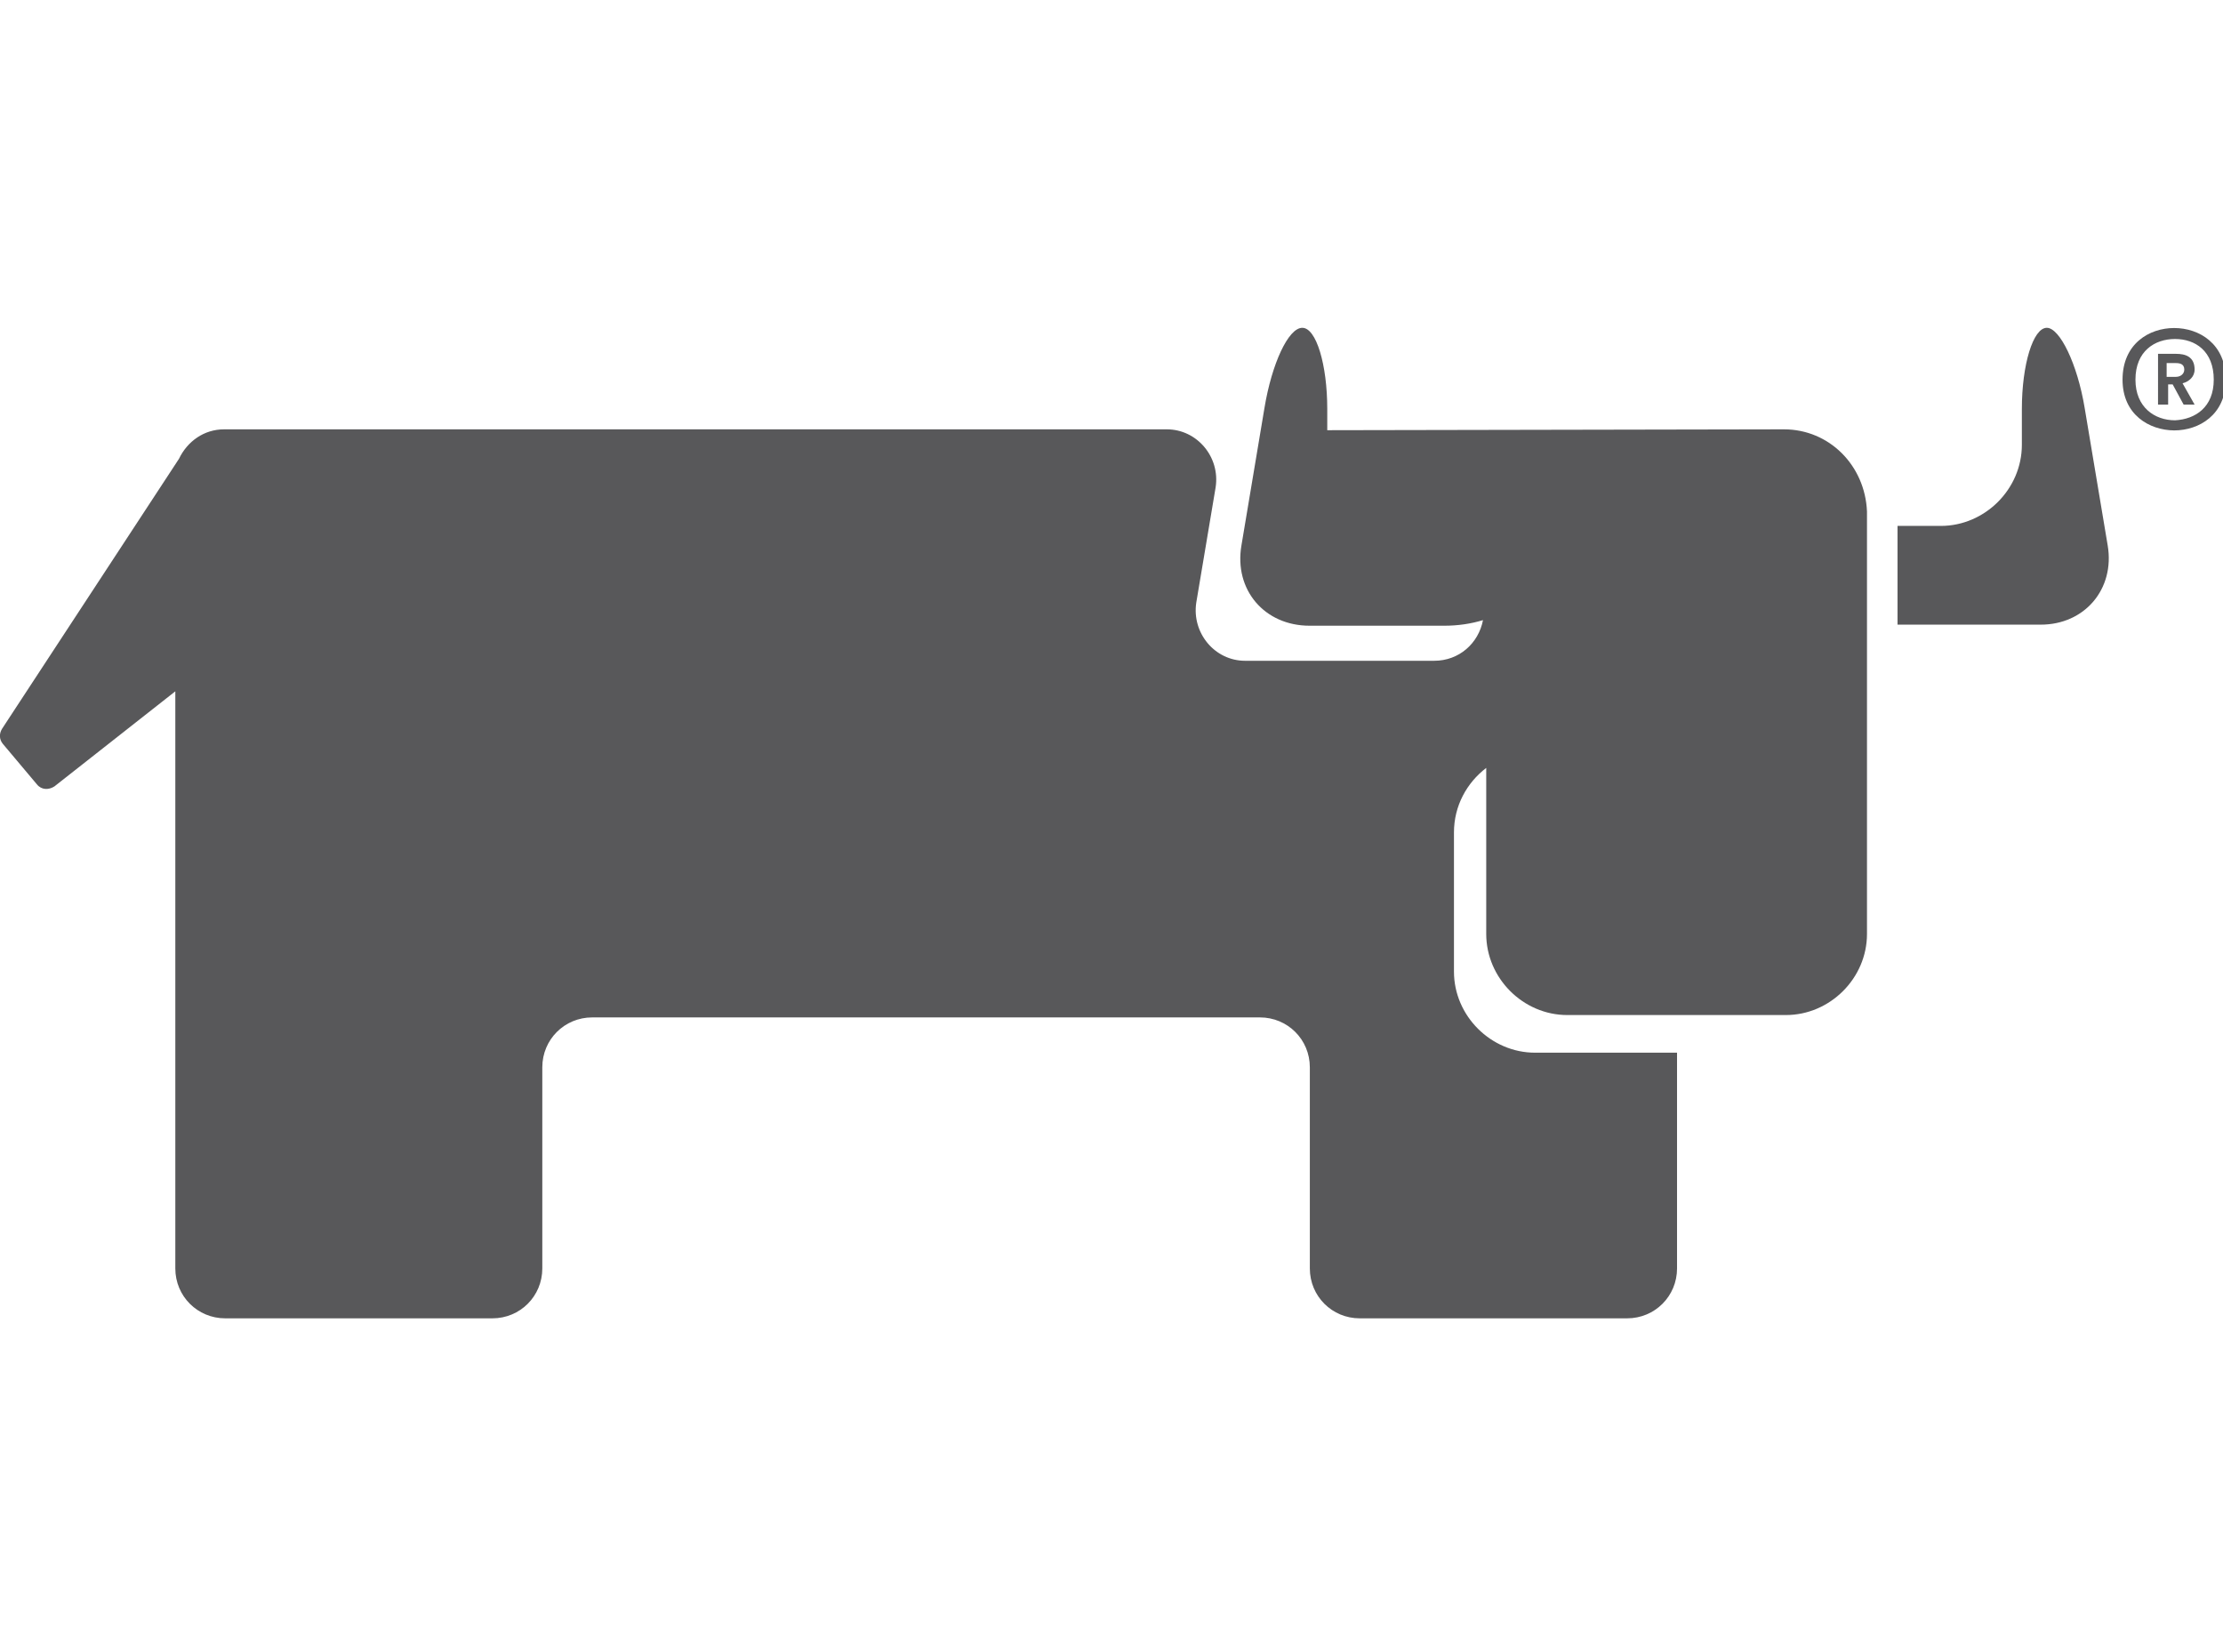<?xml version="1.0" encoding="utf-8"?>
<!-- Generator: Adobe Illustrator 19.2.1, SVG Export Plug-In . SVG Version: 6.00 Build 0)  -->
<svg version="1.1" id="Layer_1" xmlns="http://www.w3.org/2000/svg" xmlns:xlink="http://www.w3.org/1999/xlink" x="0px" y="0px"
	 viewBox="0 0 1033.4 768" style="enable-background:new 0 0 1033.4 768;" xml:space="preserve">
<style type="text/css">
	.st0{fill:#58585A;}
</style>
<g>
	<g>
		<path class="st0" d="M979.8,253.6l-10.7-63.9c-3.4-20.6-11.6-37.3-17.6-37.3c-6.4,0-11.6,17.2-11.6,37.7v16.7
			c0,20.6-17.2,37.7-37.7,37.7h-16.7c-1.3,0-2.6,0-3.4,0v45.9c1.3,0,2.6,0,3.4,0h63C969.1,290.5,983.2,273.8,979.8,253.6"/>
		<path class="st0" d="M829.3,199.6c21,0,37.7,16.7,38.6,38.2v196.4c0,20.6-17.2,37.7-37.7,37.7H728.6c-20.6,0-37.7-17.2-37.7-37.7
			V357c-9,6.9-15,17.6-15,30v64.7c0,20.6,17.2,37.7,37.7,37.7h66v100.3c0,12.9-10.3,23.2-23.2,23.2H632.1
			c-12.9,0-23.2-10.3-23.2-23.2v-93.5c0-12.9-10.3-23.2-23.2-23.2H275.3c-12.9,0-23.2,10.3-23.2,23.2v93.5
			c0,12.9-10.3,23.2-23.2,23.2H104.7c-12.9,0-23.2-10.3-23.2-23.2V321.4l-56.2,44.2c-2.6,1.7-6,1.7-8.1-0.9L1.3,345.8
			c-1.7-2.1-1.7-4.7-0.4-6.9l82.3-125.6c3.9-8.1,11.6-13.7,21-13.7h438.2c14.1,0,24.9,12.9,22.7,27l-9,53.6
			c-2.1,14.1,8.6,27,22.7,27h87.9c11.6,0,20.6-8.1,22.7-18.9c-5.6,1.7-11.6,2.6-18,2.6h-62.6c-21,0-35.2-16.7-31.7-37.3l10.7-63.9
			c3.4-20.6,11.1-37.3,17.6-37.3s11.6,17.2,11.6,37.7v9.9L829.3,199.6z"/>
	</g>
	<g>
		<path class="st0" d="M986.7,176.5c0-16.7,12.4-24,24-24c11.6,0,24,7.3,24,24c0,16.3-12.4,23.6-24,23.6
			C999.1,200,986.7,192.8,986.7,176.5z M1029.1,176.5c0-13.3-8.6-18.9-18-18.9s-18.4,5.6-18.4,18.9c0,12.9,9,18.9,18.4,18.9
			C1020.6,194.9,1029.1,189.3,1029.1,176.5z M1003,164.5h8.6c4.3,0,8.6,1.3,8.6,7.3c0,3.4-2.6,5.6-5.6,6.4l5.6,9.9h-5.1l-5.1-9.4
			h-2.1v9.4h-4.7V164.5L1003,164.5z M1011.5,175.2c2.1,0,3.9-1.3,3.9-3.4c0-2.6-2.1-3-3.9-3h-4.3v6.4H1011.5z"/>
	</g>
</g>
</svg>
